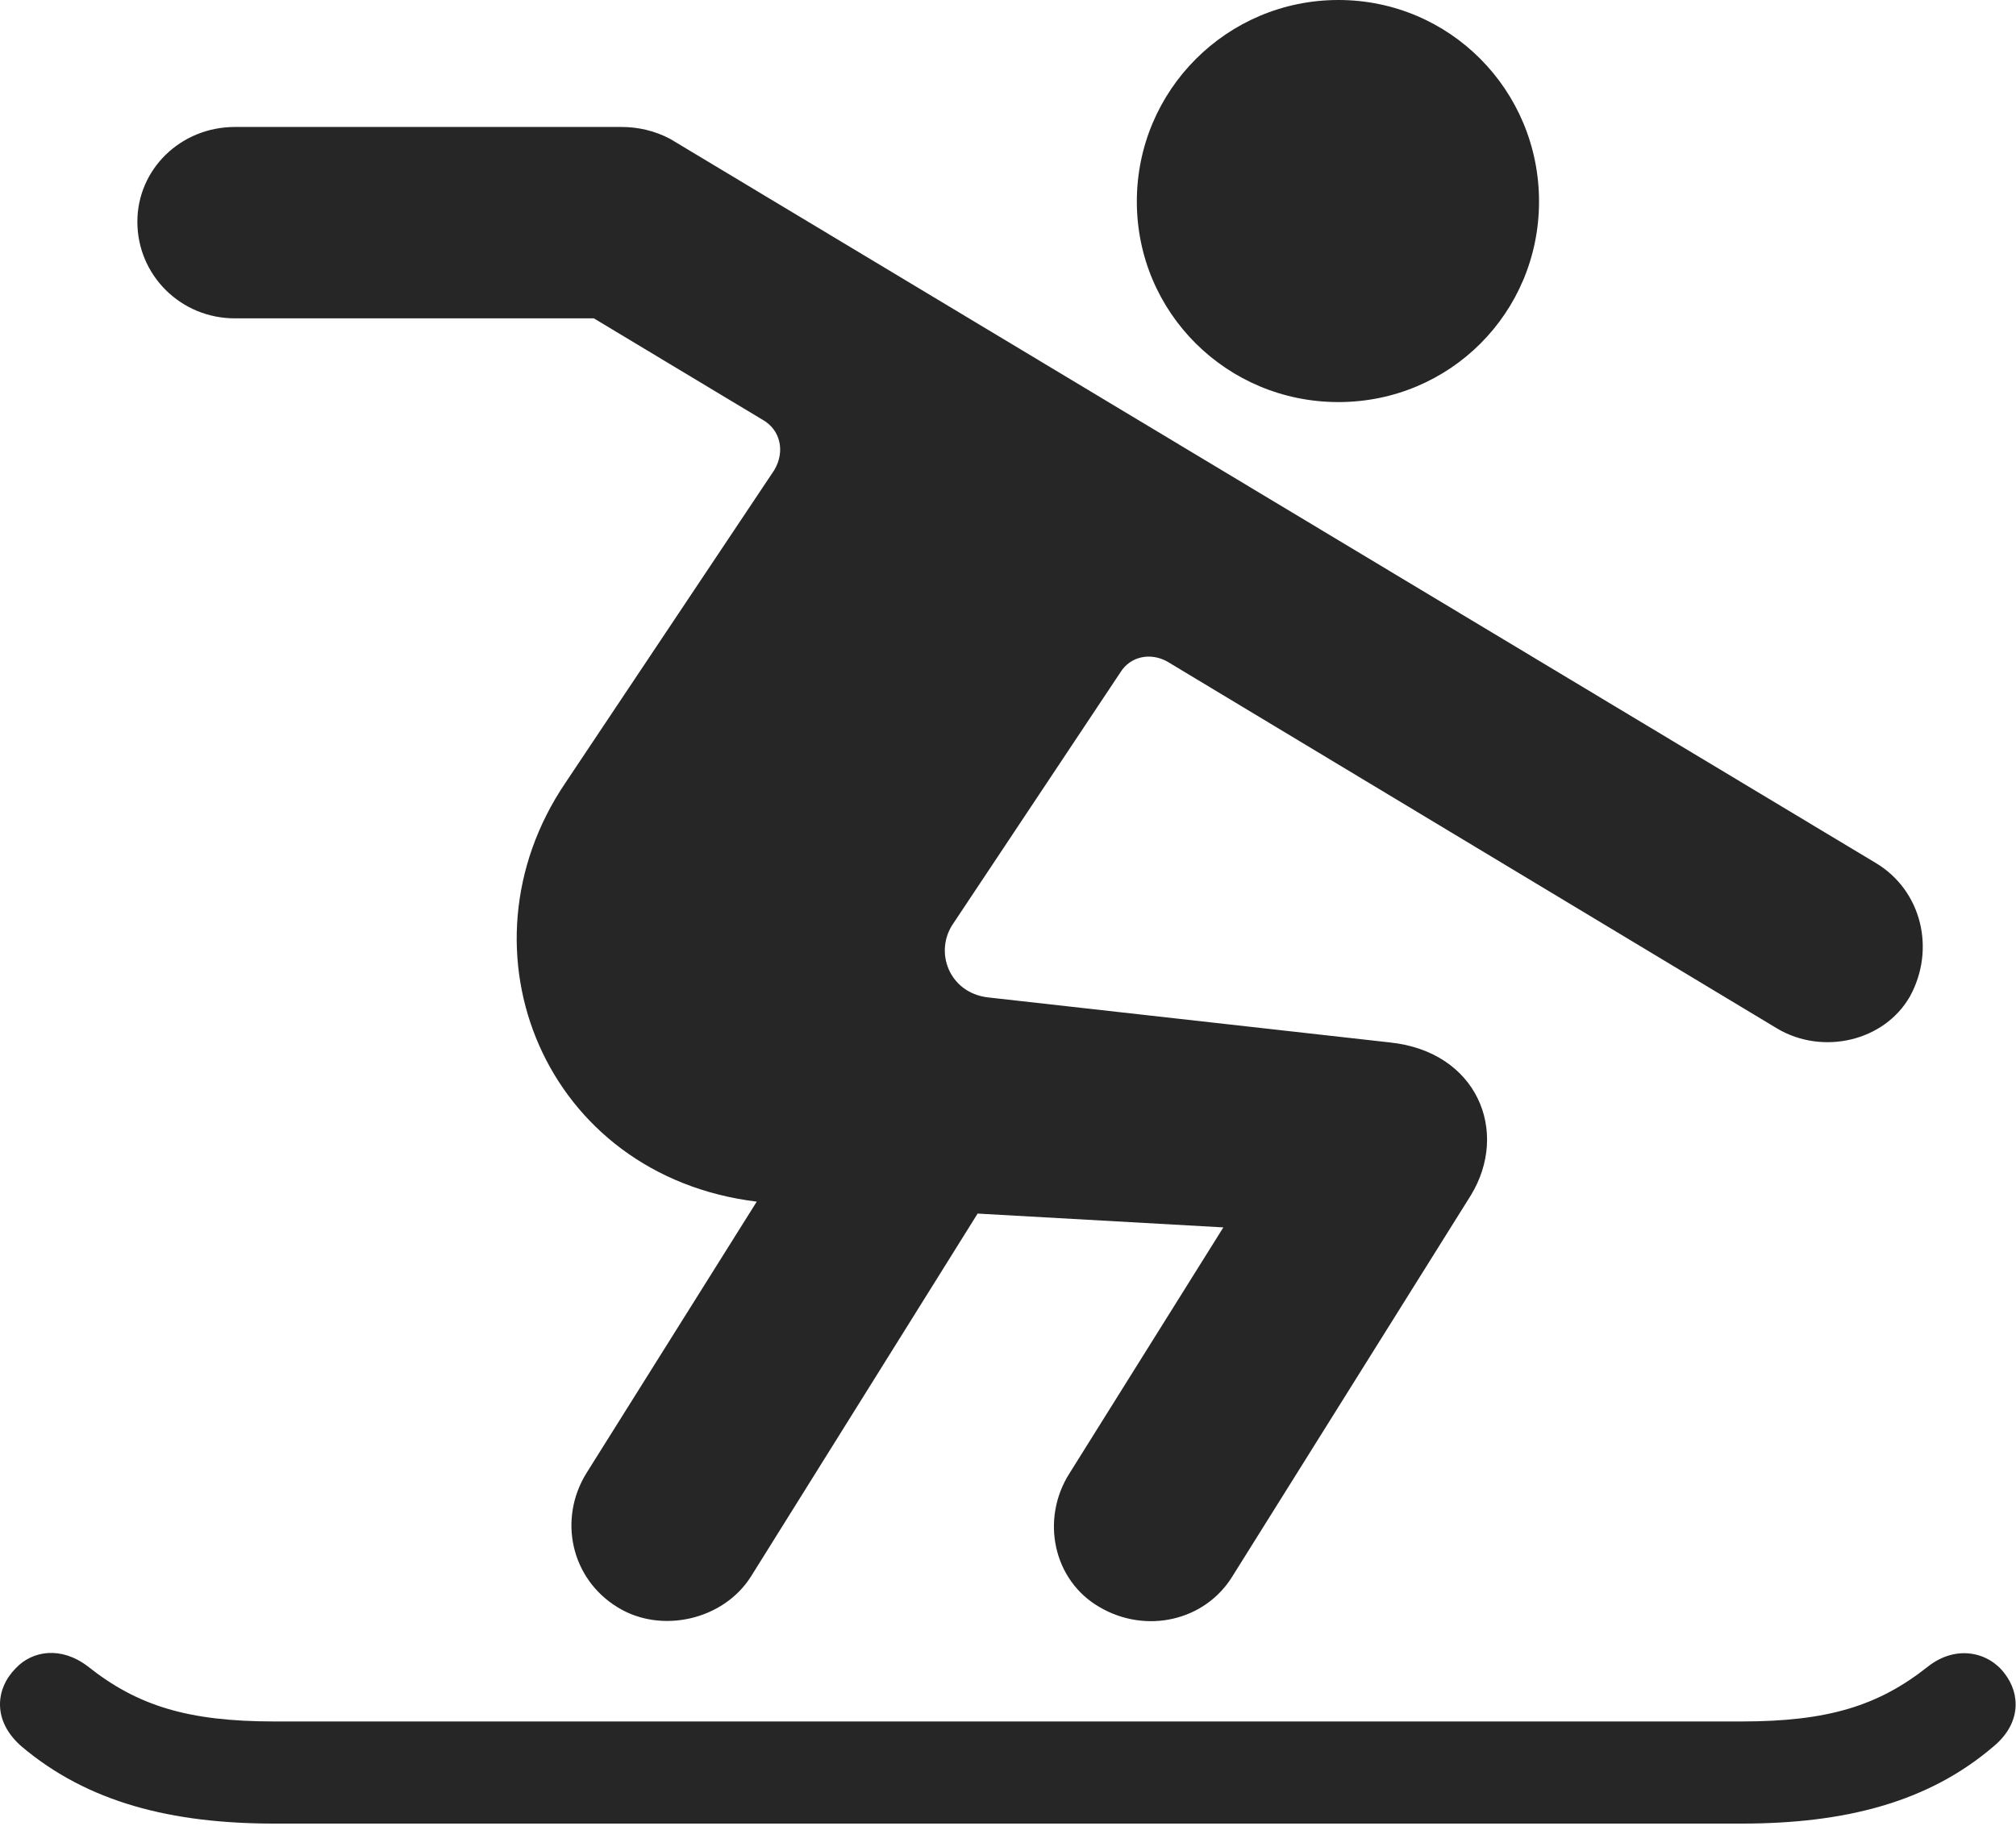 <?xml version="1.0" encoding="UTF-8"?>
<!--Generator: Apple Native CoreSVG 232.5-->
<!DOCTYPE svg
PUBLIC "-//W3C//DTD SVG 1.1//EN"
       "http://www.w3.org/Graphics/SVG/1.1/DTD/svg11.dtd">
<svg version="1.1" xmlns="http://www.w3.org/2000/svg" xmlns:xlink="http://www.w3.org/1999/xlink" width="106.959" height="96.924">
 <g>
  <rect height="96.924" opacity="0" width="106.959" x="0" y="0"/>
  <path d="M71.009 21.338C76.917 21.338 81.653 16.602 81.653 10.693C81.653 4.785 76.917 0 71.009 0C65.1 0 60.315 4.785 60.315 10.693C60.315 16.602 65.1 21.338 71.009 21.338ZM32.776 85.303C35.071 86.719 38.392 85.986 39.856 83.643L51.868 64.404L64.905 65.137L56.751 78.174C55.188 80.615 55.872 83.887 58.362 85.303C60.804 86.719 63.929 86.035 65.393 83.643L78.04 63.428C80.091 60.059 78.382 55.81 73.743 55.322L52.405 52.93C50.354 52.685 49.524 50.488 50.599 48.975L59.436 35.693C59.974 34.815 61.048 34.619 61.927 35.107L94.3 54.59C96.692 56.006 99.964 55.273 101.331 52.881C102.698 50.391 101.966 47.266 99.524 45.801L35.559 7.373C34.729 6.934 33.85 6.738 32.971 6.738L12.464 6.738C9.583 6.738 7.288 8.984 7.288 11.768C7.288 14.6 9.583 16.895 12.464 16.895L31.507 16.895L40.442 22.266C41.419 22.803 41.663 23.975 41.077 24.951L29.993 41.553C23.987 50.44 28.919 62.402 40.149 63.77L31.116 78.174C29.602 80.615 30.286 83.789 32.776 85.303ZM14.563 96.777L92.395 96.777C97.864 96.777 102.307 95.654 105.774 92.676C107.239 91.455 107.19 89.893 106.36 88.818C105.53 87.695 103.821 87.256 102.307 88.428C99.671 90.527 96.985 91.357 92.395 91.357L14.563 91.357C9.973 91.357 7.288 90.527 4.651 88.428C3.235 87.353 1.722 87.598 0.843 88.525C-0.232 89.6-0.427 91.309 1.136 92.676C4.651 95.654 9.095 96.777 14.563 96.777Z" fill="#000000" fill-opacity="0.85"/>
 </g>
</svg>
